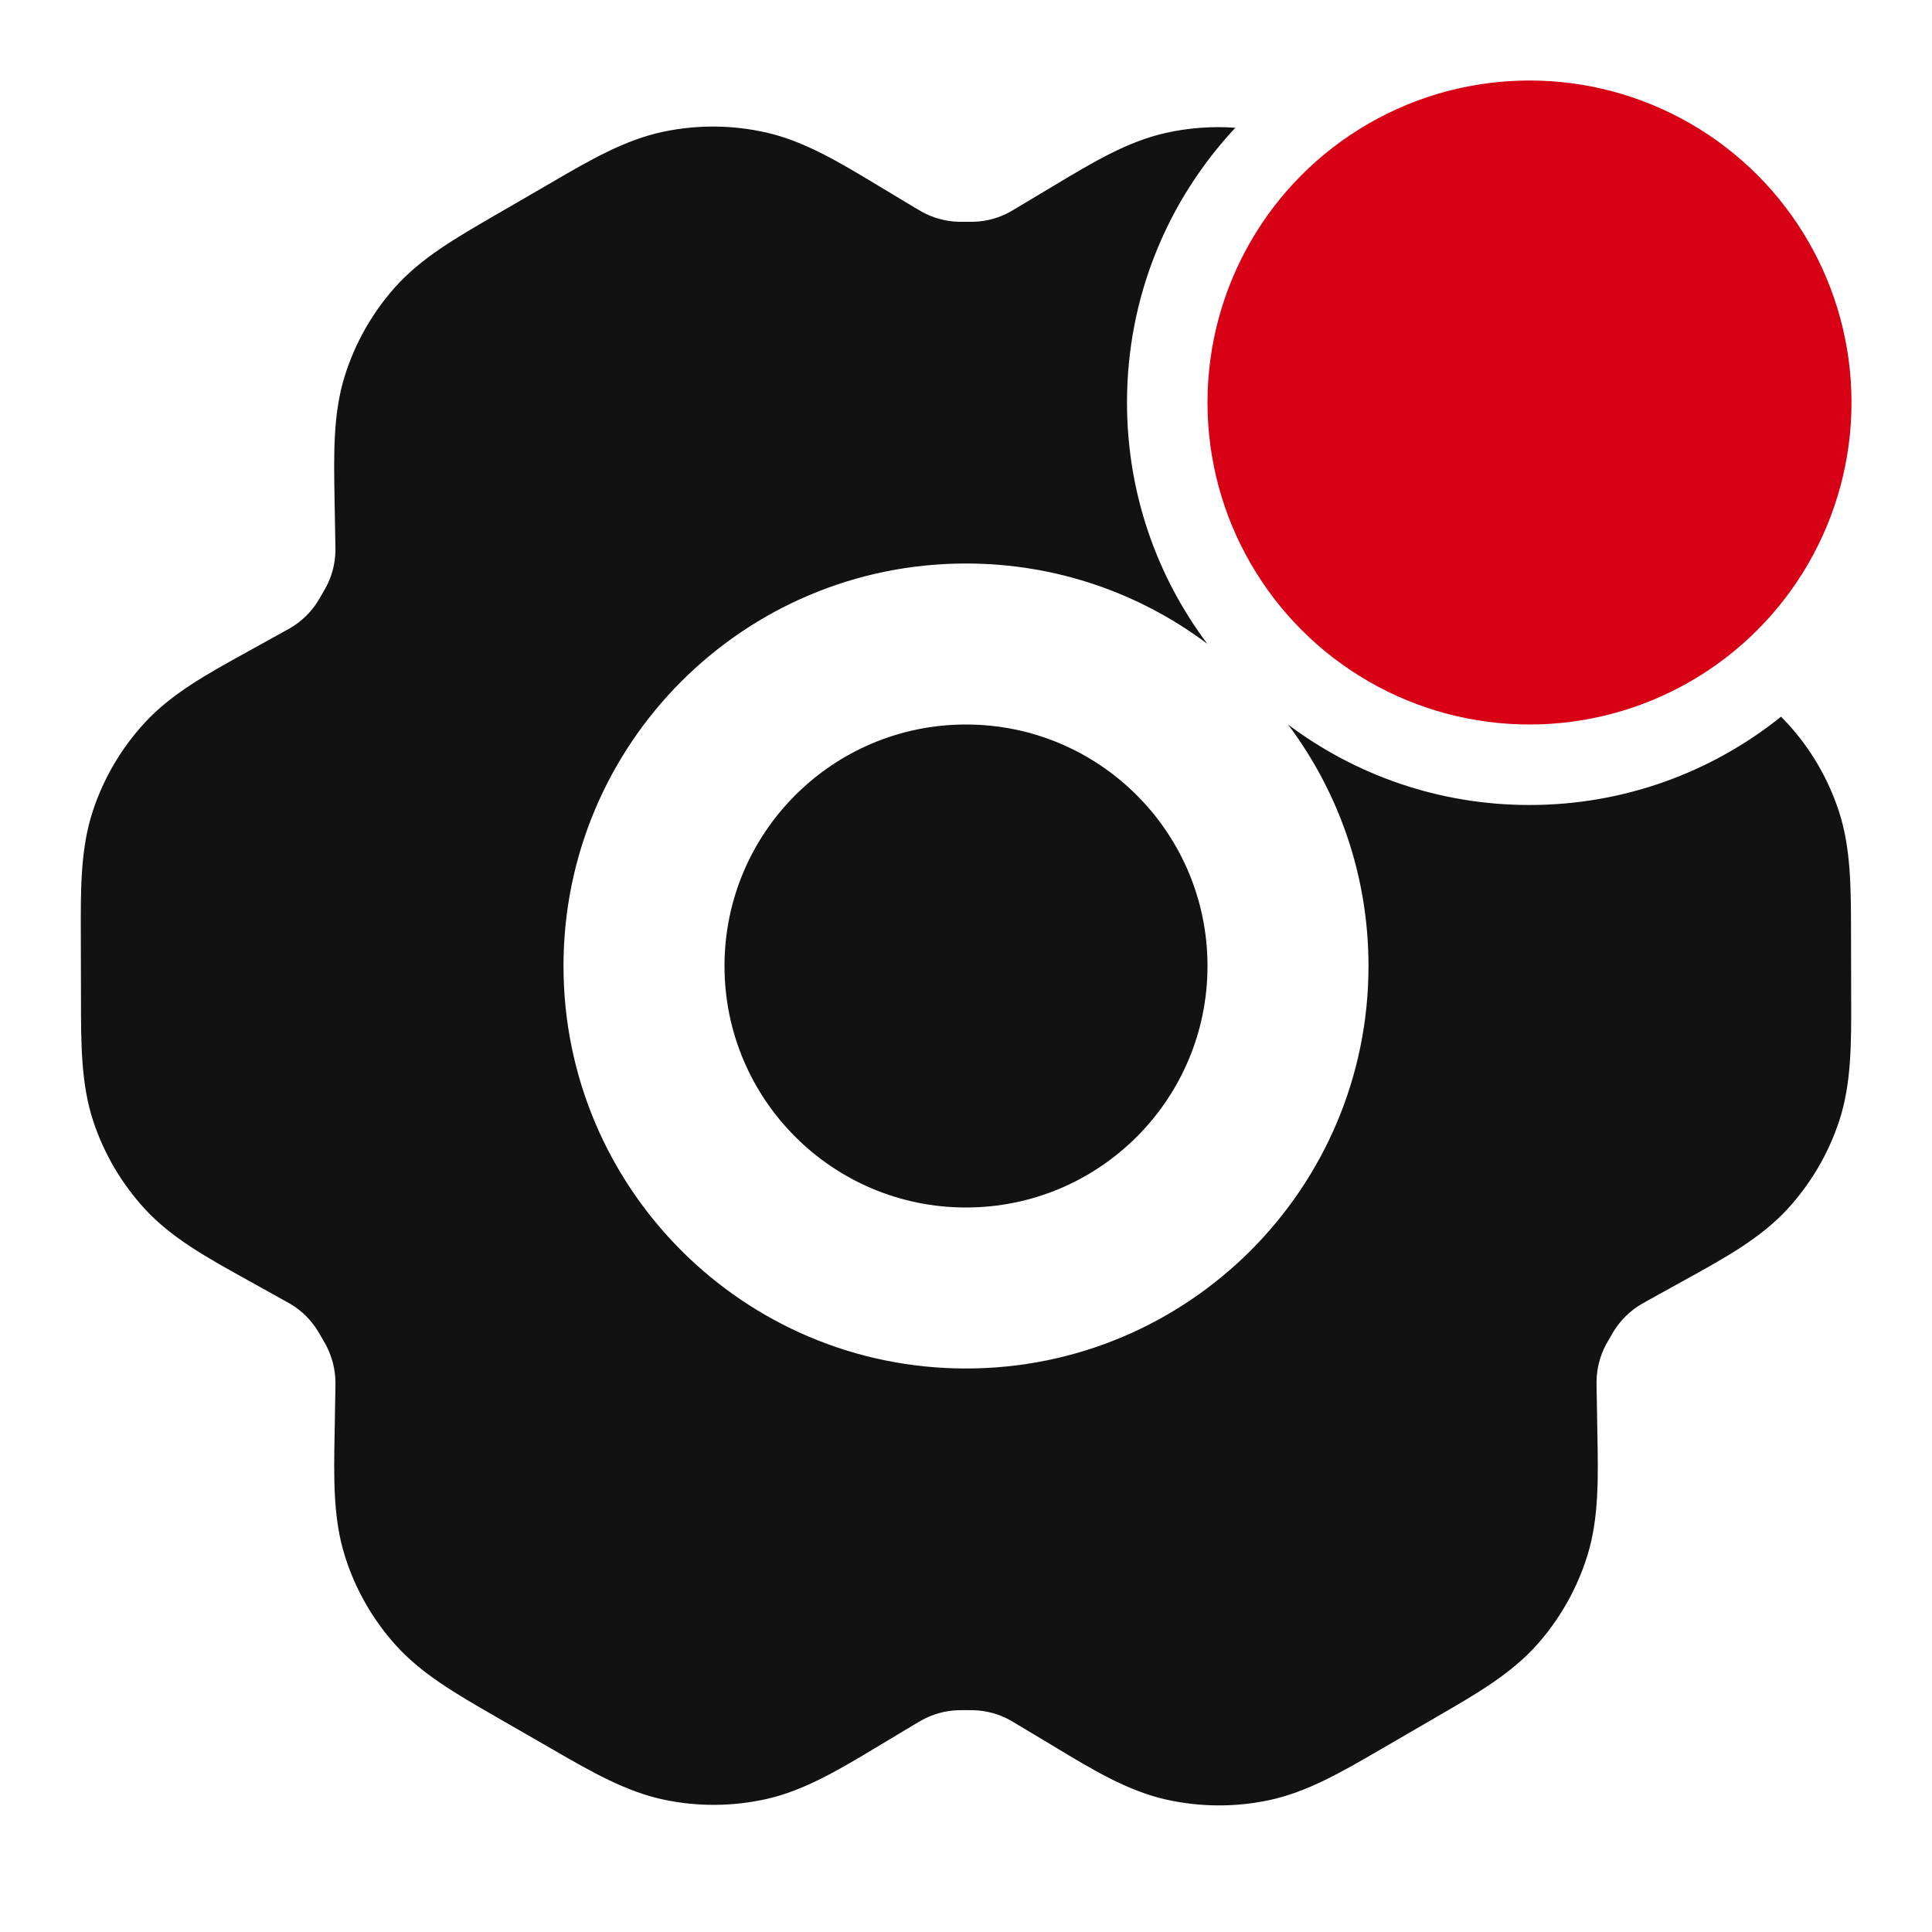<svg width="24" height="24" viewBox="0 0 24 24" fill="none" xmlns="http://www.w3.org/2000/svg">
<path d="M22.125 8.903C22.15 8.928 22.174 8.953 22.198 8.979C22.487 9.292 22.706 9.663 22.84 10.068C22.993 10.529 22.994 11.027 22.994 11.592L22.996 12.387C22.998 12.959 23 13.46 22.847 13.925C22.713 14.332 22.493 14.706 22.203 15.021C21.872 15.38 21.433 15.623 20.935 15.898L20.47 16.155C20.407 16.19 20.396 16.197 20.386 16.203C20.248 16.285 20.133 16.398 20.048 16.534C20.041 16.546 20.032 16.562 19.999 16.618C19.964 16.679 19.957 16.691 19.951 16.701C19.876 16.842 19.835 16.999 19.833 17.159C19.833 17.171 19.833 17.181 19.834 17.254L19.843 17.796C19.854 18.363 19.863 18.862 19.718 19.327C19.591 19.734 19.379 20.109 19.096 20.428C18.773 20.792 18.342 21.041 17.851 21.325L17.161 21.726C16.669 22.012 16.236 22.264 15.757 22.364C15.338 22.452 14.905 22.448 14.487 22.355C14.01 22.248 13.582 21.99 13.095 21.696L12.636 21.421C12.576 21.385 12.563 21.377 12.552 21.371C12.413 21.293 12.257 21.25 12.097 21.245C12.085 21.245 12.071 21.244 11.999 21.244C11.928 21.244 11.913 21.245 11.901 21.245C11.742 21.25 11.587 21.293 11.447 21.371C11.436 21.377 11.421 21.386 11.363 21.42L10.906 21.694C10.422 21.985 9.995 22.241 9.521 22.348C9.104 22.441 8.673 22.445 8.256 22.358C7.778 22.259 7.346 22.01 6.855 21.726L6.16 21.326C5.667 21.042 5.233 20.793 4.908 20.428C4.624 20.11 4.41 19.734 4.283 19.325C4.137 18.859 4.146 18.36 4.157 17.793L4.166 17.266C4.167 17.192 4.167 17.176 4.167 17.163C4.164 17.006 4.124 16.851 4.051 16.712C4.045 16.702 4.04 16.692 4.003 16.627L4 16.622C3.962 16.556 3.954 16.543 3.947 16.532C3.863 16.396 3.749 16.283 3.613 16.201C3.602 16.195 3.589 16.188 3.522 16.15L3.06 15.893C2.566 15.619 2.131 15.378 1.801 15.02C1.513 14.707 1.294 14.336 1.16 13.932C1.007 13.471 1.006 12.974 1.006 12.411L1.004 11.608C1.002 11.039 1 10.539 1.153 10.075C1.287 9.667 1.507 9.294 1.797 8.979C2.128 8.619 2.566 8.377 3.064 8.102L3.53 7.844C3.589 7.811 3.603 7.804 3.614 7.797C3.751 7.715 3.867 7.601 3.951 7.465C3.958 7.455 3.965 7.443 4 7.382C4.035 7.321 4.042 7.309 4.048 7.298C4.124 7.157 4.164 7 4.167 6.841C4.167 6.83 4.167 6.821 4.166 6.762L4.156 6.205C4.146 5.637 4.137 5.138 4.282 4.673C4.409 4.266 4.621 3.891 4.904 3.572C5.227 3.208 5.658 2.959 6.148 2.675L6.84 2.274C7.331 1.987 7.764 1.736 8.242 1.636C8.661 1.548 9.095 1.551 9.513 1.645C9.989 1.752 10.418 2.01 10.904 2.303L11.363 2.579C11.426 2.616 11.437 2.623 11.448 2.629C11.587 2.706 11.743 2.75 11.903 2.755C11.915 2.755 11.929 2.755 12 2.755C12.072 2.755 12.086 2.755 12.098 2.755C12.257 2.75 12.413 2.707 12.552 2.629C12.564 2.622 12.58 2.613 12.636 2.579L13.094 2.305C13.578 2.015 14.005 1.758 14.479 1.652C14.764 1.588 15.056 1.566 15.346 1.587C14.511 2.48 14 3.68 14 5C14 6.125 14.371 7.163 14.998 7.998C14.163 7.371 13.125 7 12 7C9.238 7 7 9.238 7 12C7 14.761 9.238 17 12 17C14.761 17 17 14.761 17 12C17 10.875 16.628 9.837 16.001 9.001C16.837 9.628 17.875 10 19 10C20.182 10 21.269 9.589 22.125 8.903Z" fill="#121212"/>
<path d="M9 12C9 10.343 10.343 9 12 9C13.657 9 15 10.343 15 12C15 13.657 13.657 15 12 15C10.343 15 9 13.657 9 12Z" fill="#121212"/>
<circle cx="19" cy="5" r="4" fill="#D70015"/>
</svg>
